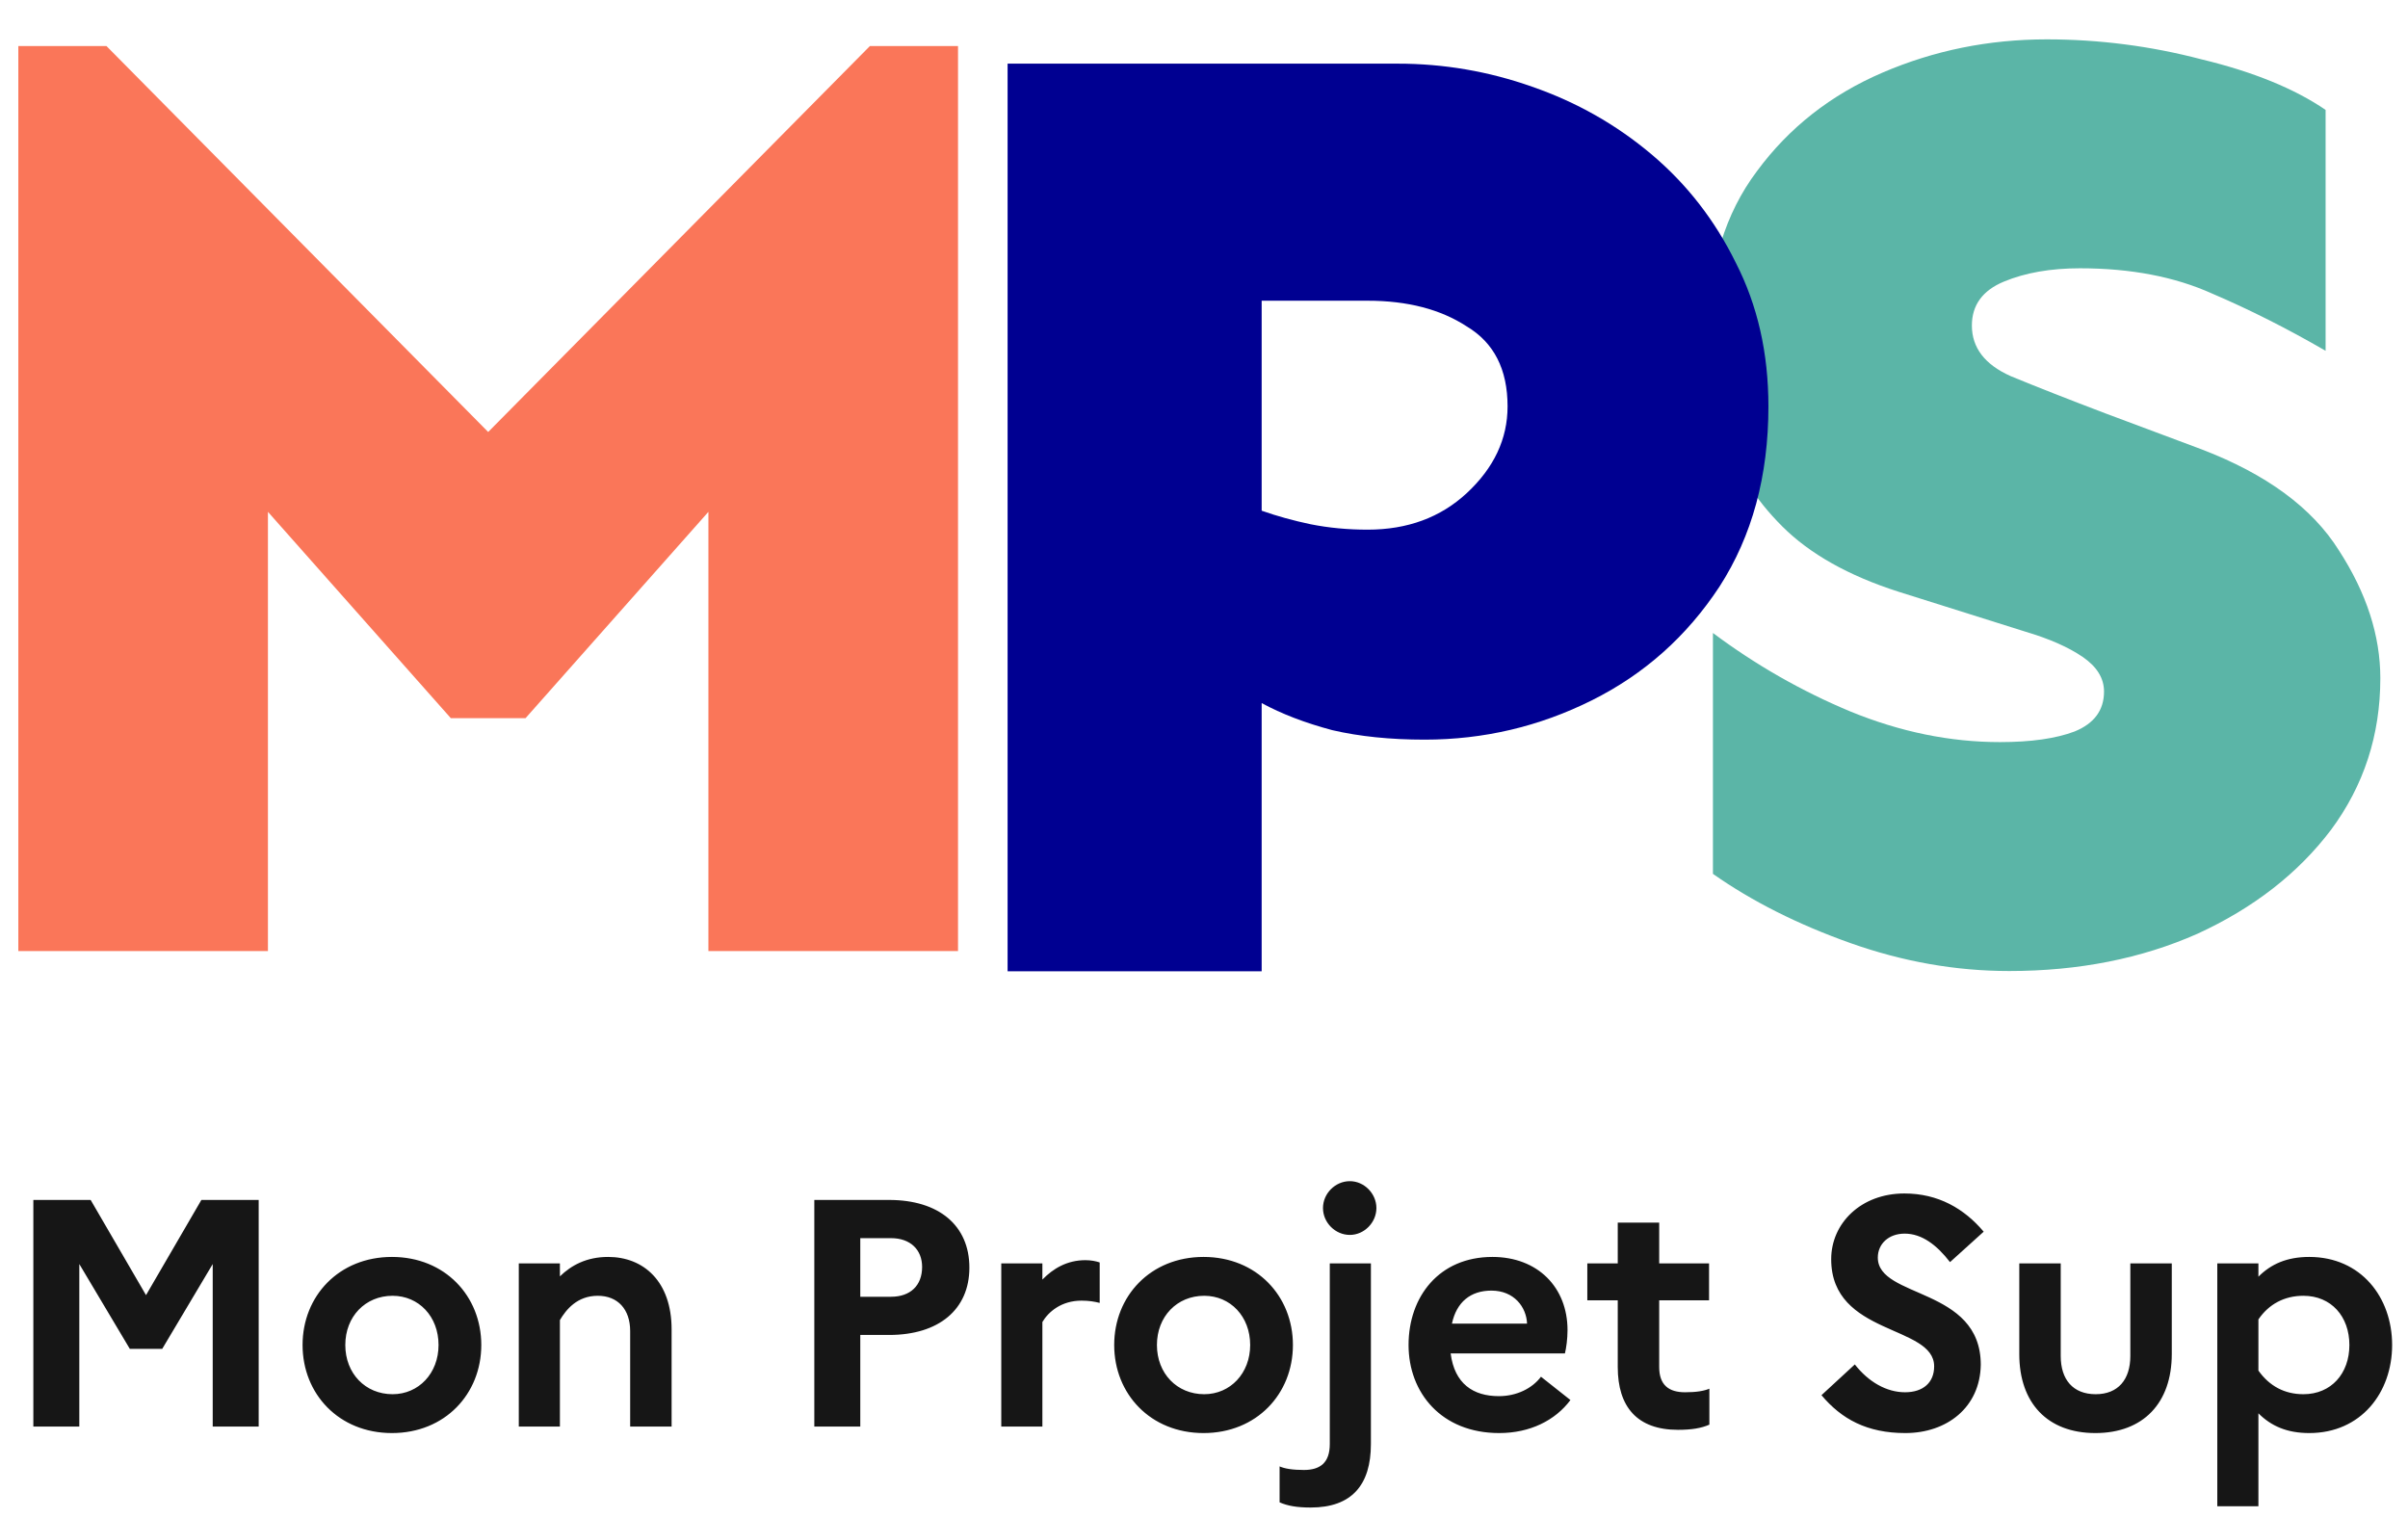 <svg width="238" height="150" viewBox="0 0 238 150" fill="none" xmlns="http://www.w3.org/2000/svg">
<path d="M94.688 4.549V94H70.017V50.59L51.944 70.98H44.556L26.482 50.59V94H1.812V4.549H10.519L48.25 42.697L85.981 4.549H94.688Z" fill="#FA7659"/>
<path d="M202.283 3.891C207.472 3.891 212.574 4.549 217.587 5.864C222.688 7.092 226.778 8.758 229.856 10.863V34.673C226.074 32.48 222.336 30.595 218.642 29.016C214.948 27.35 210.595 26.517 205.581 26.517C202.679 26.517 200.172 26.956 198.062 27.832C195.951 28.709 194.895 30.157 194.895 32.173C194.895 34.366 196.171 36.032 198.721 37.172C201.272 38.225 204.394 39.452 208.088 40.855L217.587 44.407C224.007 46.863 228.537 50.195 231.175 54.405C233.902 58.614 235.265 62.824 235.265 67.033C235.265 72.646 233.638 77.644 230.384 82.029C227.129 86.326 222.732 89.747 217.191 92.29C211.65 94.745 205.45 95.973 198.589 95.973C193.312 95.973 188.079 95.052 182.89 93.211C177.701 91.369 173.172 89.089 169.302 86.37V62.561C173.523 65.718 178.053 68.305 182.89 70.322C187.815 72.339 192.741 73.347 197.666 73.347C200.744 73.347 203.207 72.996 205.054 72.295C206.989 71.506 207.956 70.19 207.956 68.349C207.956 67.033 207.253 65.893 205.845 64.928C204.438 63.964 202.547 63.131 200.172 62.429L187.639 58.483C182.714 56.904 178.888 54.755 176.162 52.037C173.435 49.318 171.544 46.293 170.489 42.96C169.434 39.54 168.906 36.076 168.906 32.568C168.906 26.342 170.489 21.124 173.655 16.914C176.821 12.617 180.955 9.372 186.056 7.18C191.157 4.987 196.566 3.891 202.283 3.891Z" fill="#5BB5A7"/>
<g filter="url(#filter0_d_37_12356)">
<path d="M138.127 4.291C142.693 4.291 147.124 5.049 151.421 6.567C155.807 8.084 159.746 10.316 163.238 13.261C166.729 16.207 169.504 19.778 171.563 23.973C173.712 28.169 174.786 32.899 174.786 38.166C174.786 45.039 173.175 50.975 169.952 55.974C166.729 60.883 162.522 64.632 157.329 67.221C152.137 69.81 146.631 71.104 140.813 71.104C137.411 71.104 134.367 70.792 131.681 70.167C128.996 69.453 126.668 68.56 124.699 67.489V94H99.588V4.291H138.127ZM124.699 27.722V48.476C126.221 49.011 127.832 49.458 129.533 49.815C131.323 50.172 133.203 50.35 135.173 50.35C139.112 50.35 142.379 49.145 144.975 46.735C147.661 44.236 149.004 41.379 149.004 38.166C149.004 34.506 147.661 31.873 144.975 30.266C142.379 28.57 139.112 27.722 135.173 27.722H124.699Z" fill="#000091"/>
</g>
<path d="M3.296 141V118.6H8.96L14.432 128.008L19.904 118.6H25.568V141H21.024V124.936L16.032 133.32H12.832L7.84 124.936V141H3.296ZM38.737 124.232C43.985 124.232 47.569 128.104 47.569 132.936C47.569 137.768 43.985 141.64 38.737 141.64C33.489 141.64 29.905 137.768 29.905 132.936C29.905 128.104 33.489 124.232 38.737 124.232ZM38.801 137.8C41.393 137.8 43.345 135.72 43.345 132.936C43.345 130.12 41.393 128.072 38.801 128.072C36.113 128.072 34.129 130.12 34.129 132.936C34.129 135.752 36.113 137.8 38.801 137.8ZM51.276 141V124.872H55.34V126.152C56.46 125.064 57.964 124.232 60.108 124.232C63.596 124.232 66.38 126.632 66.38 131.4V141H62.284V131.56C62.284 129.416 61.068 128.072 59.084 128.072C57.036 128.072 55.948 129.448 55.34 130.472V141H51.276ZM80.484 141V118.6H87.876C92.803 118.6 95.811 121.128 95.811 125.288C95.811 129.416 92.803 131.944 87.876 131.944H85.028V141H80.484ZM88.067 122.376H85.028V128.168H88.067C89.987 128.168 91.139 127.048 91.139 125.224C91.139 123.528 89.987 122.376 88.067 122.376ZM98.963 141V124.872H103.027V126.472C104.083 125.384 105.459 124.552 107.283 124.552C107.827 124.552 108.307 124.648 108.691 124.776V128.776C108.179 128.648 107.635 128.552 106.899 128.552C104.915 128.552 103.635 129.64 103.027 130.664V141H98.963ZM118.956 124.232C124.204 124.232 127.788 128.104 127.788 132.936C127.788 137.768 124.204 141.64 118.956 141.64C113.708 141.64 110.124 137.768 110.124 132.936C110.124 128.104 113.708 124.232 118.956 124.232ZM119.02 137.8C121.612 137.8 123.564 135.72 123.564 132.936C123.564 130.12 121.612 128.072 119.02 128.072C116.332 128.072 114.348 130.12 114.348 132.936C114.348 135.752 116.332 137.8 119.02 137.8ZM133.416 122.056C131.976 122.056 130.76 120.84 130.76 119.4C130.76 117.96 131.976 116.744 133.416 116.744C134.824 116.744 136.04 117.96 136.04 119.4C136.04 120.84 134.824 122.056 133.416 122.056ZM135.496 142.728C135.496 146.76 133.608 149 129.544 149C128.2 149 127.272 148.84 126.472 148.488V144.936C126.984 145.16 127.752 145.288 128.872 145.288C130.472 145.288 131.432 144.584 131.432 142.728V124.872H135.496V142.728ZM155.218 138.376C153.714 140.392 151.218 141.64 148.178 141.64C142.45 141.64 139.218 137.64 139.218 132.936C139.218 128.168 142.226 124.232 147.506 124.232C151.986 124.232 154.93 127.24 154.93 131.464C154.93 132.36 154.802 133.224 154.674 133.768H143.378C143.762 136.776 145.618 137.992 148.146 137.992C149.906 137.992 151.442 137.224 152.306 136.072L155.218 138.376ZM147.41 127.56C145.33 127.56 143.954 128.712 143.506 130.824H150.93C150.866 129.192 149.65 127.56 147.41 127.56ZM159.894 135.112V128.52H156.886V124.872H159.894V120.84H163.99V124.872H168.918V128.52H163.99V135.112C163.99 136.904 164.95 137.608 166.55 137.608C167.67 137.608 168.406 137.48 168.95 137.256V140.808C168.15 141.16 167.19 141.32 165.845 141.32C161.814 141.32 159.894 139.048 159.894 135.112ZM180.03 137.896L183.326 134.856C184.67 136.584 186.462 137.608 188.286 137.608C190.078 137.608 191.166 136.648 191.166 135.048C191.166 130.92 180.99 132.04 180.99 124.456C180.99 120.904 183.934 117.96 188.222 117.96C191.582 117.96 194.142 119.464 196.062 121.736L192.734 124.744C191.422 123.048 189.95 121.928 188.254 121.928C186.654 121.928 185.598 122.952 185.598 124.296C185.598 128.36 195.774 127.208 195.774 134.888C195.71 139.112 192.414 141.64 188.318 141.64C184.542 141.64 182.014 140.264 180.03 137.896ZM210.556 134.024V124.872H214.652V133.832C214.652 138.664 211.836 141.64 207.1 141.64C202.364 141.64 199.58 138.664 199.58 133.832V124.872H203.676V134.024C203.676 136.36 204.892 137.8 207.132 137.8C209.34 137.8 210.556 136.36 210.556 134.024ZM219.151 148.872V124.872H223.215V126.184C224.463 124.936 226.031 124.232 228.239 124.232C233.359 124.232 236.431 128.232 236.431 132.936C236.431 137.64 233.359 141.64 228.239 141.64C226.031 141.64 224.463 140.936 223.215 139.688V148.872H219.151ZM227.663 128.072C225.775 128.072 224.239 128.904 223.215 130.408V135.464C224.303 137 225.807 137.8 227.663 137.8C230.415 137.8 232.207 135.752 232.207 132.936C232.207 130.12 230.415 128.072 227.663 128.072Z" fill="#161616"/>
<defs>
<filter id="filter0_d_37_12356" x="93.588" y="0.291" width="87.198" height="101.709" filterUnits="userSpaceOnUse" color-interpolation-filters="sRGB">
<feFlood flood-opacity="0" result="BackgroundImageFix"/>
<feColorMatrix in="SourceAlpha" type="matrix" values="0 0 0 0 0 0 0 0 0 0 0 0 0 0 0 0 0 0 127 0" result="hardAlpha"/>
<feOffset dy="2"/>
<feGaussianBlur stdDeviation="3"/>
<feColorMatrix type="matrix" values="0 0 0 0 0 0 0 0 0 0 0 0 0 0 0.071 0 0 0 0.16 0"/>
<feBlend mode="normal" in2="BackgroundImageFix" result="effect1_dropShadow_37_12356"/>
<feBlend mode="normal" in="SourceGraphic" in2="effect1_dropShadow_37_12356" result="shape"/>
</filter>
</defs>
</svg>
